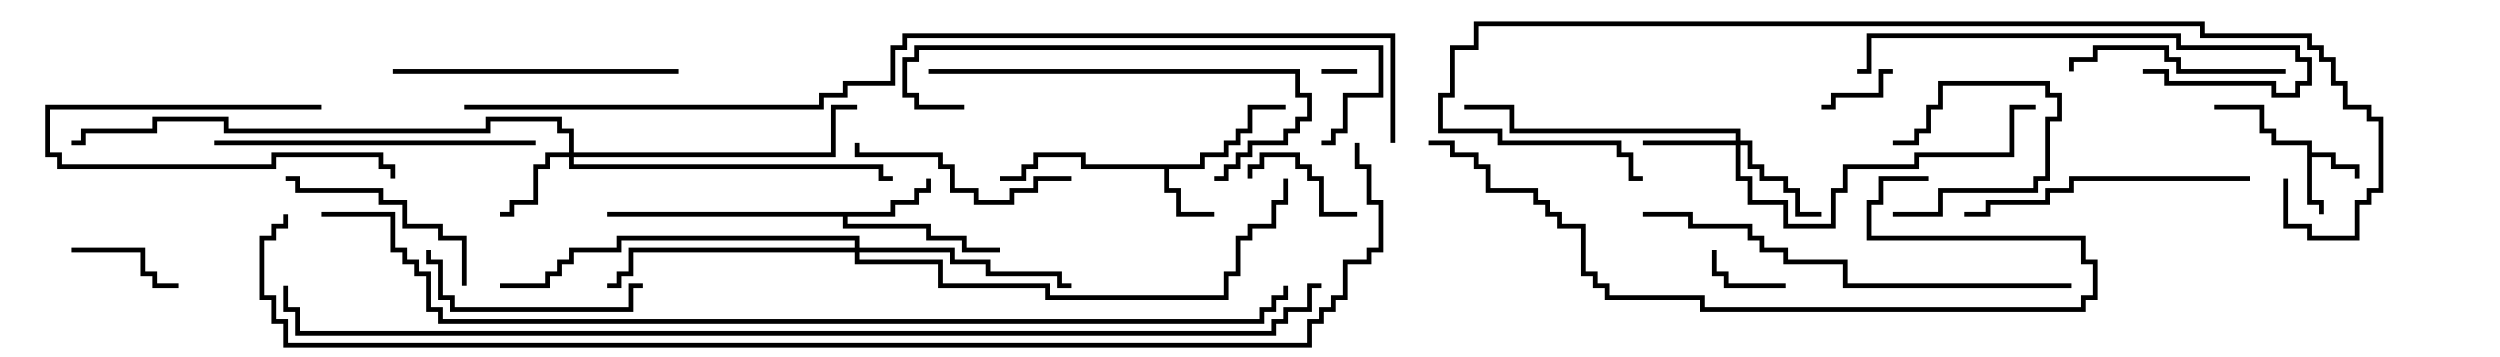 <svg version="1.1" width="105" height="15" xmlns="http://www.w3.org/2000/svg"><path d="M96.9,6.1L95.4,6.1L95.4,5.6L94.9,5.6L94.9,4.6L93,4.6L93,4.4L95.1,4.4L95.1,5.4L95.6,5.4L95.6,5.9L97.1,5.9L97.1,6.4L98.1,6.4L98.1,6.9L99.1,6.9L99.1,7.5L98.9,7.5L98.9,7.1L97.9,7.1L97.9,6.6L97.1,6.6L97.1,8.4L97.6,8.4L97.6,9L97.4,9L97.4,8.6L96.9,8.6z" stroke="none"/><path d="M50.4,6.9L50.4,6.4L51.4,6.4L51.4,5.9L51.9,5.9L51.9,5.4L52.4,5.4L52.4,4.4L54,4.4L54,4.6L52.6,4.6L52.6,5.6L52.1,5.6L52.1,6.1L51.6,6.1L51.6,6.6L50.6,6.6L50.6,7.1L49.1,7.1L49.1,7.9L49.6,7.9L49.6,8.9L51,8.9L51,9.1L49.4,9.1L49.4,8.1L48.9,8.1L48.9,7.1L45.4,7.1L45.4,6.6L43.6,6.6L43.6,7.1L43.1,7.1L43.1,7.6L42,7.6L42,7.4L42.9,7.4L42.9,6.9L43.4,6.9L43.4,6.4L45.6,6.4L45.6,6.9z" stroke="none"/><path d="M37.4,8.9L37.4,8.4L38.4,8.4L38.4,7.9L38.9,7.9L38.9,7.5L39.1,7.5L39.1,8.1L38.6,8.1L38.6,8.6L37.6,8.6L37.6,9.1L35.6,9.1L35.6,9.4L39.1,9.4L39.1,9.9L40.6,9.9L40.6,10.4L42,10.4L42,10.6L40.4,10.6L40.4,10.1L38.9,10.1L38.9,9.6L35.4,9.6L35.4,9.1L25.5,9.1L25.5,8.9z" stroke="none"/><path d="M23.9,6.4L23.9,5.6L23.4,5.6L23.4,5.1L20.6,5.1L20.6,5.6L9.4,5.6L9.4,5.1L6.6,5.1L6.6,5.6L3.6,5.6L3.6,6.1L3,6.1L3,5.9L3.4,5.9L3.4,5.4L6.4,5.4L6.4,4.9L9.6,4.9L9.6,5.4L20.4,5.4L20.4,4.9L23.6,4.9L23.6,5.4L24.1,5.4L24.1,6.4L34.9,6.4L34.9,4.4L36,4.4L36,4.6L35.1,4.6L35.1,6.6L24.1,6.6L24.1,6.9L37.1,6.9L37.1,7.4L37.5,7.4L37.5,7.6L36.9,7.6L36.9,7.1L23.9,7.1L23.9,6.6L23.1,6.6L23.1,7.1L22.6,7.1L22.6,8.6L21.6,8.6L21.6,9.1L21,9.1L21,8.9L21.4,8.9L21.4,8.4L22.4,8.4L22.4,6.9L22.9,6.9L22.9,6.4z" stroke="none"/><path d="M72.9,5.9L72.9,5.6L63.4,5.6L63.4,4.6L61.5,4.6L61.5,4.4L63.6,4.4L63.6,5.4L73.1,5.4L73.1,5.9L73.6,5.9L73.6,6.9L74.1,6.9L74.1,7.4L75.1,7.4L75.1,7.9L75.6,7.9L75.6,8.9L76.5,8.9L76.5,9.1L75.4,9.1L75.4,8.1L74.9,8.1L74.9,7.6L73.9,7.6L73.9,7.1L73.4,7.1L73.4,6.1L73.1,6.1L73.1,7.4L73.6,7.4L73.6,8.4L75.1,8.4L75.1,9.4L76.9,9.4L76.9,7.9L77.4,7.9L77.4,6.9L80.4,6.9L80.4,6.4L84.4,6.4L84.4,4.4L85.5,4.4L85.5,4.6L84.6,4.6L84.6,6.6L80.6,6.6L80.6,7.1L77.6,7.1L77.6,8.1L77.1,8.1L77.1,9.6L74.9,9.6L74.9,8.6L73.4,8.6L73.4,7.6L72.9,7.6L72.9,6.1L69,6.1L69,5.9z" stroke="none"/><path d="M35.9,10.4L35.9,10.1L26.1,10.1L26.1,10.6L24.1,10.6L24.1,11.1L23.6,11.1L23.6,11.6L23.1,11.6L23.1,12.1L21,12.1L21,11.9L22.9,11.9L22.9,11.4L23.4,11.4L23.4,10.9L23.9,10.9L23.9,10.4L25.9,10.4L25.9,9.9L36.1,9.9L36.1,10.4L40.1,10.4L40.1,10.9L41.6,10.9L41.6,11.4L44.6,11.4L44.6,11.9L45,11.9L45,12.1L44.4,12.1L44.4,11.6L41.4,11.6L41.4,11.1L39.9,11.1L39.9,10.6L36.1,10.6L36.1,10.9L39.6,10.9L39.6,11.9L44.1,11.9L44.1,12.4L51.4,12.4L51.4,11.4L51.9,11.4L51.9,9.9L52.4,9.9L52.4,9.4L53.4,9.4L53.4,8.4L53.9,8.4L53.9,7.5L54.1,7.5L54.1,8.6L53.6,8.6L53.6,9.6L52.6,9.6L52.6,10.1L52.1,10.1L52.1,11.6L51.6,11.6L51.6,12.6L43.9,12.6L43.9,12.1L39.4,12.1L39.4,11.1L35.9,11.1L35.9,10.6L26.6,10.6L26.6,11.6L26.1,11.6L26.1,12.1L25.5,12.1L25.5,11.9L25.9,11.9L25.9,11.4L26.4,11.4L26.4,10.4z" stroke="none"/><path d="M57,2.9L57,3.1L55.5,3.1L55.5,2.9z" stroke="none"/><path d="M79.5,9.1L79.5,8.9L81.4,8.9L81.4,7.9L85.4,7.9L85.4,7.4L85.9,7.4L85.9,4.9L86.4,4.9L86.4,4.1L85.9,4.1L85.9,3.6L81.6,3.6L81.6,4.6L81.1,4.6L81.1,5.6L80.6,5.6L80.6,6.1L79.5,6.1L79.5,5.9L80.4,5.9L80.4,5.4L80.9,5.4L80.9,4.4L81.4,4.4L81.4,3.4L86.1,3.4L86.1,3.9L86.6,3.9L86.6,5.1L86.1,5.1L86.1,7.6L85.6,7.6L85.6,8.1L81.6,8.1L81.6,9.1z" stroke="none"/><path d="M75,11.9L75,12.1L72.4,12.1L72.4,11.6L71.9,11.6L71.9,10.5L72.1,10.5L72.1,11.4L72.6,11.4L72.6,11.9z" stroke="none"/><path d="M79.5,2.9L79.5,3.1L79.1,3.1L79.1,4.1L77.1,4.1L77.1,4.6L76.5,4.6L76.5,4.4L76.9,4.4L76.9,3.9L78.9,3.9L78.9,2.9z" stroke="none"/><path d="M13.5,4.4L13.5,4.6L2.1,4.6L2.1,6.4L2.6,6.4L2.6,6.9L11.4,6.9L11.4,6.4L16.1,6.4L16.1,6.9L16.6,6.9L16.6,7.5L16.4,7.5L16.4,7.1L15.9,7.1L15.9,6.6L11.6,6.6L11.6,7.1L2.4,7.1L2.4,6.6L1.9,6.6L1.9,4.4z" stroke="none"/><path d="M3,10.6L3,10.4L6.1,10.4L6.1,11.4L6.6,11.4L6.6,11.9L7.5,11.9L7.5,12.1L6.4,12.1L6.4,11.6L5.9,11.6L5.9,10.6z" stroke="none"/><path d="M57,8.9L57,9.1L55.4,9.1L55.4,7.6L54.9,7.6L54.9,7.1L54.4,7.1L54.4,6.6L53.1,6.6L53.1,7.1L52.6,7.1L52.6,7.5L52.4,7.5L52.4,6.9L52.9,6.9L52.9,6.4L54.6,6.4L54.6,6.9L55.1,6.9L55.1,7.4L55.6,7.4L55.6,8.9z" stroke="none"/><path d="M19.6,12L19.4,12L19.4,10.1L18.4,10.1L18.4,9.6L16.9,9.6L16.9,8.6L15.9,8.6L15.9,8.1L12.4,8.1L12.4,7.6L12,7.6L12,7.4L12.6,7.4L12.6,7.9L16.1,7.9L16.1,8.4L17.1,8.4L17.1,9.4L18.6,9.4L18.6,9.9L19.6,9.9z" stroke="none"/><path d="M96,2.9L96,3.1L91.4,3.1L91.4,2.6L90.9,2.6L90.9,2.1L88.1,2.1L88.1,2.6L87.1,2.6L87.1,3L86.9,3L86.9,2.4L87.9,2.4L87.9,1.9L91.1,1.9L91.1,2.4L91.6,2.4L91.6,2.9z" stroke="none"/><path d="M27,11.9L27,12.1L26.6,12.1L26.6,13.1L18.9,13.1L18.9,12.6L18.4,12.6L18.4,11.1L17.9,11.1L17.9,10.5L18.1,10.5L18.1,10.9L18.6,10.9L18.6,12.4L19.1,12.4L19.1,12.9L26.4,12.9L26.4,11.9z" stroke="none"/><path d="M45,7.4L45,7.6L43.6,7.6L43.6,8.1L42.6,8.1L42.6,8.6L40.9,8.6L40.9,8.1L39.9,8.1L39.9,7.1L39.4,7.1L39.4,6.6L35.9,6.6L35.9,6L36.1,6L36.1,6.4L39.6,6.4L39.6,6.9L40.1,6.9L40.1,7.9L41.1,7.9L41.1,8.4L42.4,8.4L42.4,7.9L43.4,7.9L43.4,7.4z" stroke="none"/><path d="M28.5,2.9L28.5,3.1L16.5,3.1L16.5,2.9z" stroke="none"/><path d="M90,3.1L90,2.9L91.1,2.9L91.1,3.4L95.6,3.4L95.6,3.9L96.4,3.9L96.4,3.4L96.9,3.4L96.9,2.6L96.4,2.6L96.4,2.1L91.4,2.1L91.4,1.6L78.6,1.6L78.6,3.1L78,3.1L78,2.9L78.4,2.9L78.4,1.4L91.6,1.4L91.6,1.9L96.6,1.9L96.6,2.4L97.1,2.4L97.1,3.6L96.6,3.6L96.6,4.1L95.4,4.1L95.4,3.6L90.9,3.6L90.9,3.1z" stroke="none"/><path d="M94.5,7.4L94.5,7.6L87.1,7.6L87.1,8.1L86.1,8.1L86.1,8.6L83.6,8.6L83.6,9.1L82.5,9.1L82.5,8.9L83.4,8.9L83.4,8.4L85.9,8.4L85.9,7.9L86.9,7.9L86.9,7.4z" stroke="none"/><path d="M39,3.1L39,2.9L54.6,2.9L54.6,3.9L55.1,3.9L55.1,5.1L54.6,5.1L54.6,5.6L54.1,5.6L54.1,6.1L52.6,6.1L52.6,6.6L52.1,6.6L52.1,7.1L51.6,7.1L51.6,7.6L51,7.6L51,7.4L51.4,7.4L51.4,6.9L51.9,6.9L51.9,6.4L52.4,6.4L52.4,5.9L53.9,5.9L53.9,5.4L54.4,5.4L54.4,4.9L54.9,4.9L54.9,4.1L54.4,4.1L54.4,3.1z" stroke="none"/><path d="M22.5,5.9L22.5,6.1L9,6.1L9,5.9z" stroke="none"/><path d="M40.5,4.4L40.5,4.6L38.4,4.6L38.4,4.1L37.9,4.1L37.9,2.4L38.4,2.4L38.4,1.9L58.1,1.9L58.1,4.1L56.6,4.1L56.6,5.6L56.1,5.6L56.1,6.1L55.5,6.1L55.5,5.9L55.9,5.9L55.9,5.4L56.4,5.4L56.4,3.9L57.9,3.9L57.9,2.1L38.6,2.1L38.6,2.6L38.1,2.6L38.1,3.9L38.6,3.9L38.6,4.4z" stroke="none"/><path d="M87,11.9L87,12.1L77.4,12.1L77.4,11.1L74.9,11.1L74.9,10.6L73.9,10.6L73.9,10.1L73.4,10.1L73.4,9.6L70.9,9.6L70.9,9.1L69,9.1L69,8.9L71.1,8.9L71.1,9.4L73.6,9.4L73.6,9.9L74.1,9.9L74.1,10.4L75.1,10.4L75.1,10.9L77.6,10.9L77.6,11.9z" stroke="none"/><path d="M81,7.4L81,7.6L79.1,7.6L79.1,8.6L78.6,8.6L78.6,9.9L87.6,9.9L87.6,10.9L88.1,10.9L88.1,12.6L87.6,12.6L87.6,13.1L71.4,13.1L71.4,12.6L67.4,12.6L67.4,12.1L66.9,12.1L66.9,11.6L66.4,11.6L66.4,9.6L65.4,9.6L65.4,9.1L64.9,9.1L64.9,8.6L64.4,8.6L64.4,8.1L62.4,8.1L62.4,7.1L61.9,7.1L61.9,6.6L60.9,6.6L60.9,6.1L60,6.1L60,5.9L61.1,5.9L61.1,6.4L62.1,6.4L62.1,6.9L62.6,6.9L62.6,7.9L64.6,7.9L64.6,8.4L65.1,8.4L65.1,8.9L65.6,8.9L65.6,9.4L66.6,9.4L66.6,11.4L67.1,11.4L67.1,11.9L67.6,11.9L67.6,12.4L71.6,12.4L71.6,12.9L87.4,12.9L87.4,12.4L87.9,12.4L87.9,11.1L87.4,11.1L87.4,10.1L78.4,10.1L78.4,8.4L78.9,8.4L78.9,7.4z" stroke="none"/><path d="M95.9,7.5L96.1,7.5L96.1,9.4L97.1,9.4L97.1,9.9L98.9,9.9L98.9,8.4L99.4,8.4L99.4,7.9L99.9,7.9L99.9,5.1L99.4,5.1L99.4,4.6L98.4,4.6L98.4,3.6L97.9,3.6L97.9,2.6L97.4,2.6L97.4,2.1L96.9,2.1L96.9,1.6L92.4,1.6L92.4,1.1L62.1,1.1L62.1,2.1L61.1,2.1L61.1,4.1L60.6,4.1L60.6,5.4L63.1,5.4L63.1,5.9L68.1,5.9L68.1,6.4L68.6,6.4L68.6,7.4L69,7.4L69,7.6L68.4,7.6L68.4,6.6L67.9,6.6L67.9,6.1L62.9,6.1L62.9,5.6L60.4,5.6L60.4,3.9L60.9,3.9L60.9,1.9L61.9,1.9L61.9,0.9L92.6,0.9L92.6,1.4L97.1,1.4L97.1,1.9L97.6,1.9L97.6,2.4L98.1,2.4L98.1,3.4L98.6,3.4L98.6,4.4L99.6,4.4L99.6,4.9L100.1,4.9L100.1,8.1L99.6,8.1L99.6,8.6L99.1,8.6L99.1,10.1L96.9,10.1L96.9,9.6L95.9,9.6z" stroke="none"/><path d="M19.5,4.6L19.5,4.4L34.4,4.4L34.4,3.9L35.4,3.9L35.4,3.4L37.4,3.4L37.4,1.9L37.9,1.9L37.9,1.4L58.6,1.4L58.6,6L58.4,6L58.4,1.6L38.1,1.6L38.1,2.1L37.6,2.1L37.6,3.6L35.6,3.6L35.6,4.1L34.6,4.1L34.6,4.6z" stroke="none"/><path d="M13.5,9.1L13.5,8.9L16.6,8.9L16.6,10.4L17.1,10.4L17.1,10.9L17.6,10.9L17.6,11.4L18.1,11.4L18.1,12.9L18.6,12.9L18.6,13.4L52.9,13.4L52.9,12.9L53.4,12.9L53.4,12.4L53.9,12.4L53.9,12L54.1,12L54.1,12.6L53.6,12.6L53.6,13.1L53.1,13.1L53.1,13.6L18.4,13.6L18.4,13.1L17.9,13.1L17.9,11.6L17.4,11.6L17.4,11.1L16.9,11.1L16.9,10.6L16.4,10.6L16.4,9.1z" stroke="none"/><path d="M55.5,11.9L55.5,12.1L55.1,12.1L55.1,13.1L54.1,13.1L54.1,13.6L53.6,13.6L53.6,14.1L12.4,14.1L12.4,13.1L11.9,13.1L11.9,12L12.1,12L12.1,12.9L12.6,12.9L12.6,13.9L53.4,13.9L53.4,13.4L53.9,13.4L53.9,12.9L54.9,12.9L54.9,11.9z" stroke="none"/><path d="M56.9,6L57.1,6L57.1,6.9L57.6,6.9L57.6,8.4L58.1,8.4L58.1,10.6L57.6,10.6L57.6,11.1L56.6,11.1L56.6,12.6L56.1,12.6L56.1,13.1L55.6,13.1L55.6,13.6L55.1,13.6L55.1,14.6L11.9,14.6L11.9,13.6L11.4,13.6L11.4,12.6L10.9,12.6L10.9,9.9L11.4,9.9L11.4,9.4L11.9,9.4L11.9,9L12.1,9L12.1,9.6L11.6,9.6L11.6,10.1L11.1,10.1L11.1,12.4L11.6,12.4L11.6,13.4L12.1,13.4L12.1,14.4L54.9,14.4L54.9,13.4L55.4,13.4L55.4,12.9L55.9,12.9L55.9,12.4L56.4,12.4L56.4,10.9L57.4,10.9L57.4,10.4L57.9,10.4L57.9,8.6L57.4,8.6L57.4,7.1L56.9,7.1z" stroke="none"/></svg>